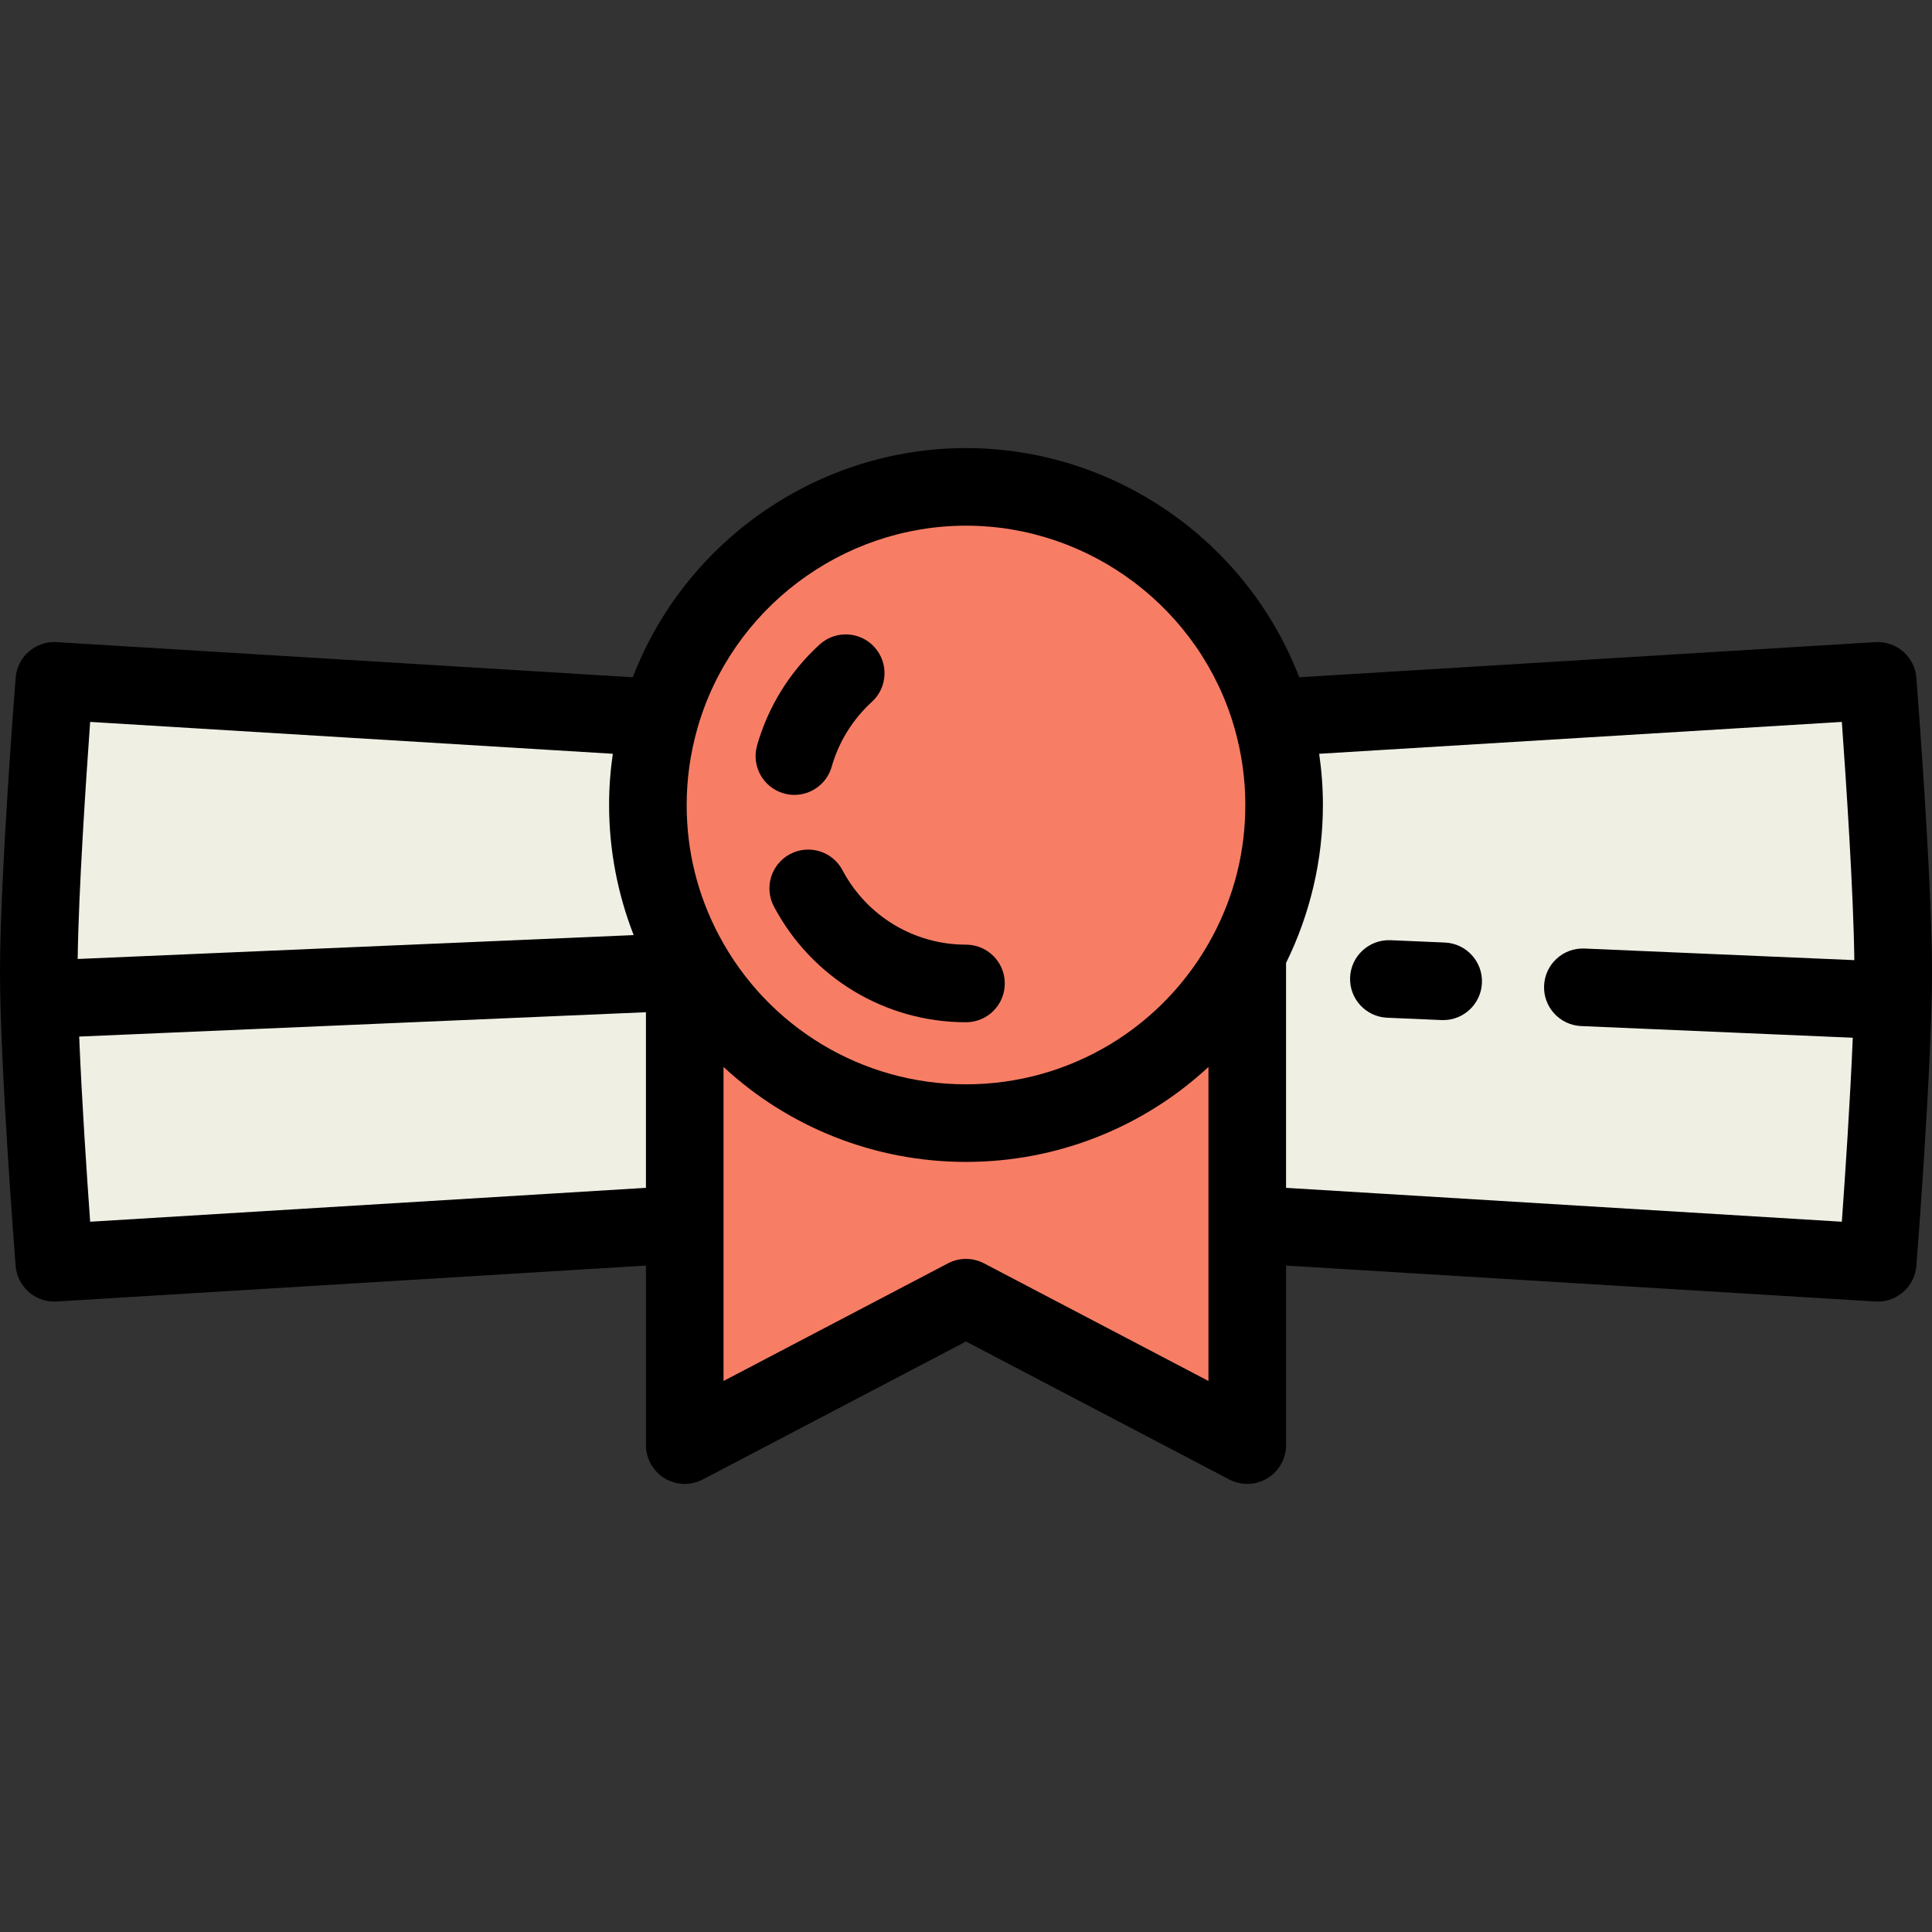 <?xml version="1.0" encoding="iso-8859-1"?>
<!-- Generator: Adobe Illustrator 19.0.0, SVG Export Plug-In . SVG Version: 6.00 Build 0)  -->
<svg version="1.1" id="Layer_1" xmlns="http://www.w3.org/2000/svg" xmlns:xlink="http://www.w3.org/1999/xlink" x="0px" y="0px"
	 viewBox="0 0 498.001 498.001" style="enable-background:new 0 0 498.001 498.001;" xml:space="preserve">
<rect x="0" y="0" width="498.001" height="498.001" fill="#333333" stroke="none"/>
<g>
	<path style="fill:#F0EFE4;" d="M170.146,185.021L14,175.5c0,0-4,50.943-4,75s4,75,4,75l162.5-9.908v-69.781
		c-6.056-11.437-9.5-24.469-9.5-38.311C167,199.702,168.112,192.167,170.146,185.021z"/>
	<path style="fill:#F0EFE4;" d="M484,175.5l-156.146,9.521c2.034,7.146,3.146,14.681,3.146,22.479c0,13.842-3.444,26.875-9.5,38.311
		v69.781L484,325.5c0,0,4-50.943,4-75S484,175.5,484,175.5z"/>
	<path style="fill:#F77E65;" d="M249,289.5c-31.445,0-58.742-17.708-72.5-43.689v69.781V372.5l72.5-38l72.5,38v-56.908v-69.781
		C307.742,271.792,280.445,289.5,249,289.5z"/>
	<path style="fill:#F77E65;" d="M327.854,185.021C318.079,150.667,286.489,125.5,249,125.5s-69.079,25.167-78.854,59.521
		C168.112,192.167,167,199.702,167,207.5c0,13.842,3.444,26.875,9.5,38.311c13.758,25.98,41.055,43.689,72.5,43.689
		s58.742-17.708,72.5-43.689c6.056-11.437,9.5-24.469,9.5-38.311C331,199.702,329.888,192.167,327.854,185.021z"/>
	<g>
		<path d="M493.969,174.717c-0.427-5.438-5.122-9.526-10.578-9.198l-148.5,9.055C321.395,139.422,287.17,115.5,249,115.5
			s-72.395,23.922-85.892,59.074l-148.5-9.055c-5.447-0.335-10.151,3.762-10.578,9.198C3.866,176.813,0,226.329,0,250.5
			s3.866,73.687,4.031,75.783c0.411,5.231,4.781,9.217,9.96,9.217c0.205,0,0.411-0.006,0.618-0.019L166.5,326.22v46.28
			c0,3.5,1.83,6.745,4.824,8.557c2.995,1.811,6.718,1.925,9.818,0.301L249,345.79l67.858,35.567c1.456,0.763,3.05,1.143,4.642,1.143
			c1.796,0,3.589-0.483,5.176-1.443c2.995-1.812,4.824-5.057,4.824-8.557v-46.28l151.892,9.261c0.207,0.013,0.413,0.019,0.618,0.019
			c5.178,0,9.549-3.986,9.96-9.217c0.165-2.097,4.031-51.612,4.031-75.783S494.134,176.813,493.969,174.717z M249,135.5
			c32.01,0,60.481,21.489,69.236,52.259C320.07,194.202,321,200.844,321,207.5c0,11.869-2.805,23.185-8.337,33.631
			C300.13,264.798,275.736,279.5,249,279.5s-51.13-14.702-63.663-38.369C179.805,230.685,177,219.369,177,207.5
			c0-6.656,0.93-13.298,2.764-19.741C188.519,156.989,216.99,135.5,249,135.5z M157.956,194.297l0.008-0.006
			C157.328,198.666,157,203.08,157,207.5c0,11.472,2.178,22.89,6.339,33.534l-143.316,6.155c0.231-17.572,2.141-46.163,3.216-61.107
			L157.956,194.297z M23.24,314.918c-0.831-11.552-2.161-31.256-2.829-47.727l146.089-6.274v45.265L23.24,314.918z M311.5,355.969
			l-57.858-30.326c-1.454-0.762-3.048-1.143-4.642-1.143s-3.188,0.381-4.642,1.143L186.5,355.969v-80.938l-0.003-0.01
			c16.731,15.511,38.9,24.479,62.503,24.479s45.772-8.968,62.503-24.479l-0.003,0.01V355.969z M331.5,306.183V248.21
			c6.22-12.595,9.5-26.613,9.5-40.71c0-4.421-0.328-8.834-0.964-13.209l0.008,0.006l134.716-8.215
			c1.082,15.028,3.007,43.855,3.22,61.404l-69.55-2.987c-5.526-0.233-10.183,4.044-10.42,9.563
			c-0.237,5.518,4.044,10.183,9.562,10.42l70.006,3.006c-0.672,16.408-1.991,35.947-2.817,47.43L331.5,306.183z"/>
		<path d="M217.167,224.312c-2.584-4.88-8.635-6.74-13.517-4.158c-4.881,2.585-6.742,8.637-4.158,13.518
			C209.234,252.07,228.205,263.5,249,263.5c5.523,0,10-4.478,10-10s-4.477-10-10-10C235.632,243.5,223.434,236.147,217.167,224.312z
			"/>
		<path d="M202.027,204.508c0.915,0.261,1.836,0.385,2.742,0.385c4.355,0,8.362-2.869,9.613-7.266
			c1.824-6.41,5.407-12.192,10.362-16.72c4.077-3.725,4.362-10.05,0.637-14.127s-10.049-4.361-14.128-0.638
			c-7.697,7.033-13.267,16.027-16.107,26.01C193.635,197.465,196.715,202.996,202.027,204.508z"/>
		<path d="M372.43,242.952l-14.001-0.601c-5.513-0.222-10.183,4.045-10.419,9.563s4.044,10.183,9.562,10.42l14.001,0.601
			c0.146,0.006,0.291,0.009,0.436,0.009c5.325,0,9.753-4.2,9.983-9.571C382.229,247.854,377.947,243.189,372.43,242.952z"/>
	</g>
</g>
<g>
</g>
<g>
</g>
<g>
</g>
<g>
</g>
<g>
</g>
<g>
</g>
<g>
</g>
<g>
</g>
<g>
</g>
<g>
</g>
<g>
</g>
<g>
</g>
<g>
</g>
<g>
</g>
<g>
</g>
</svg>
